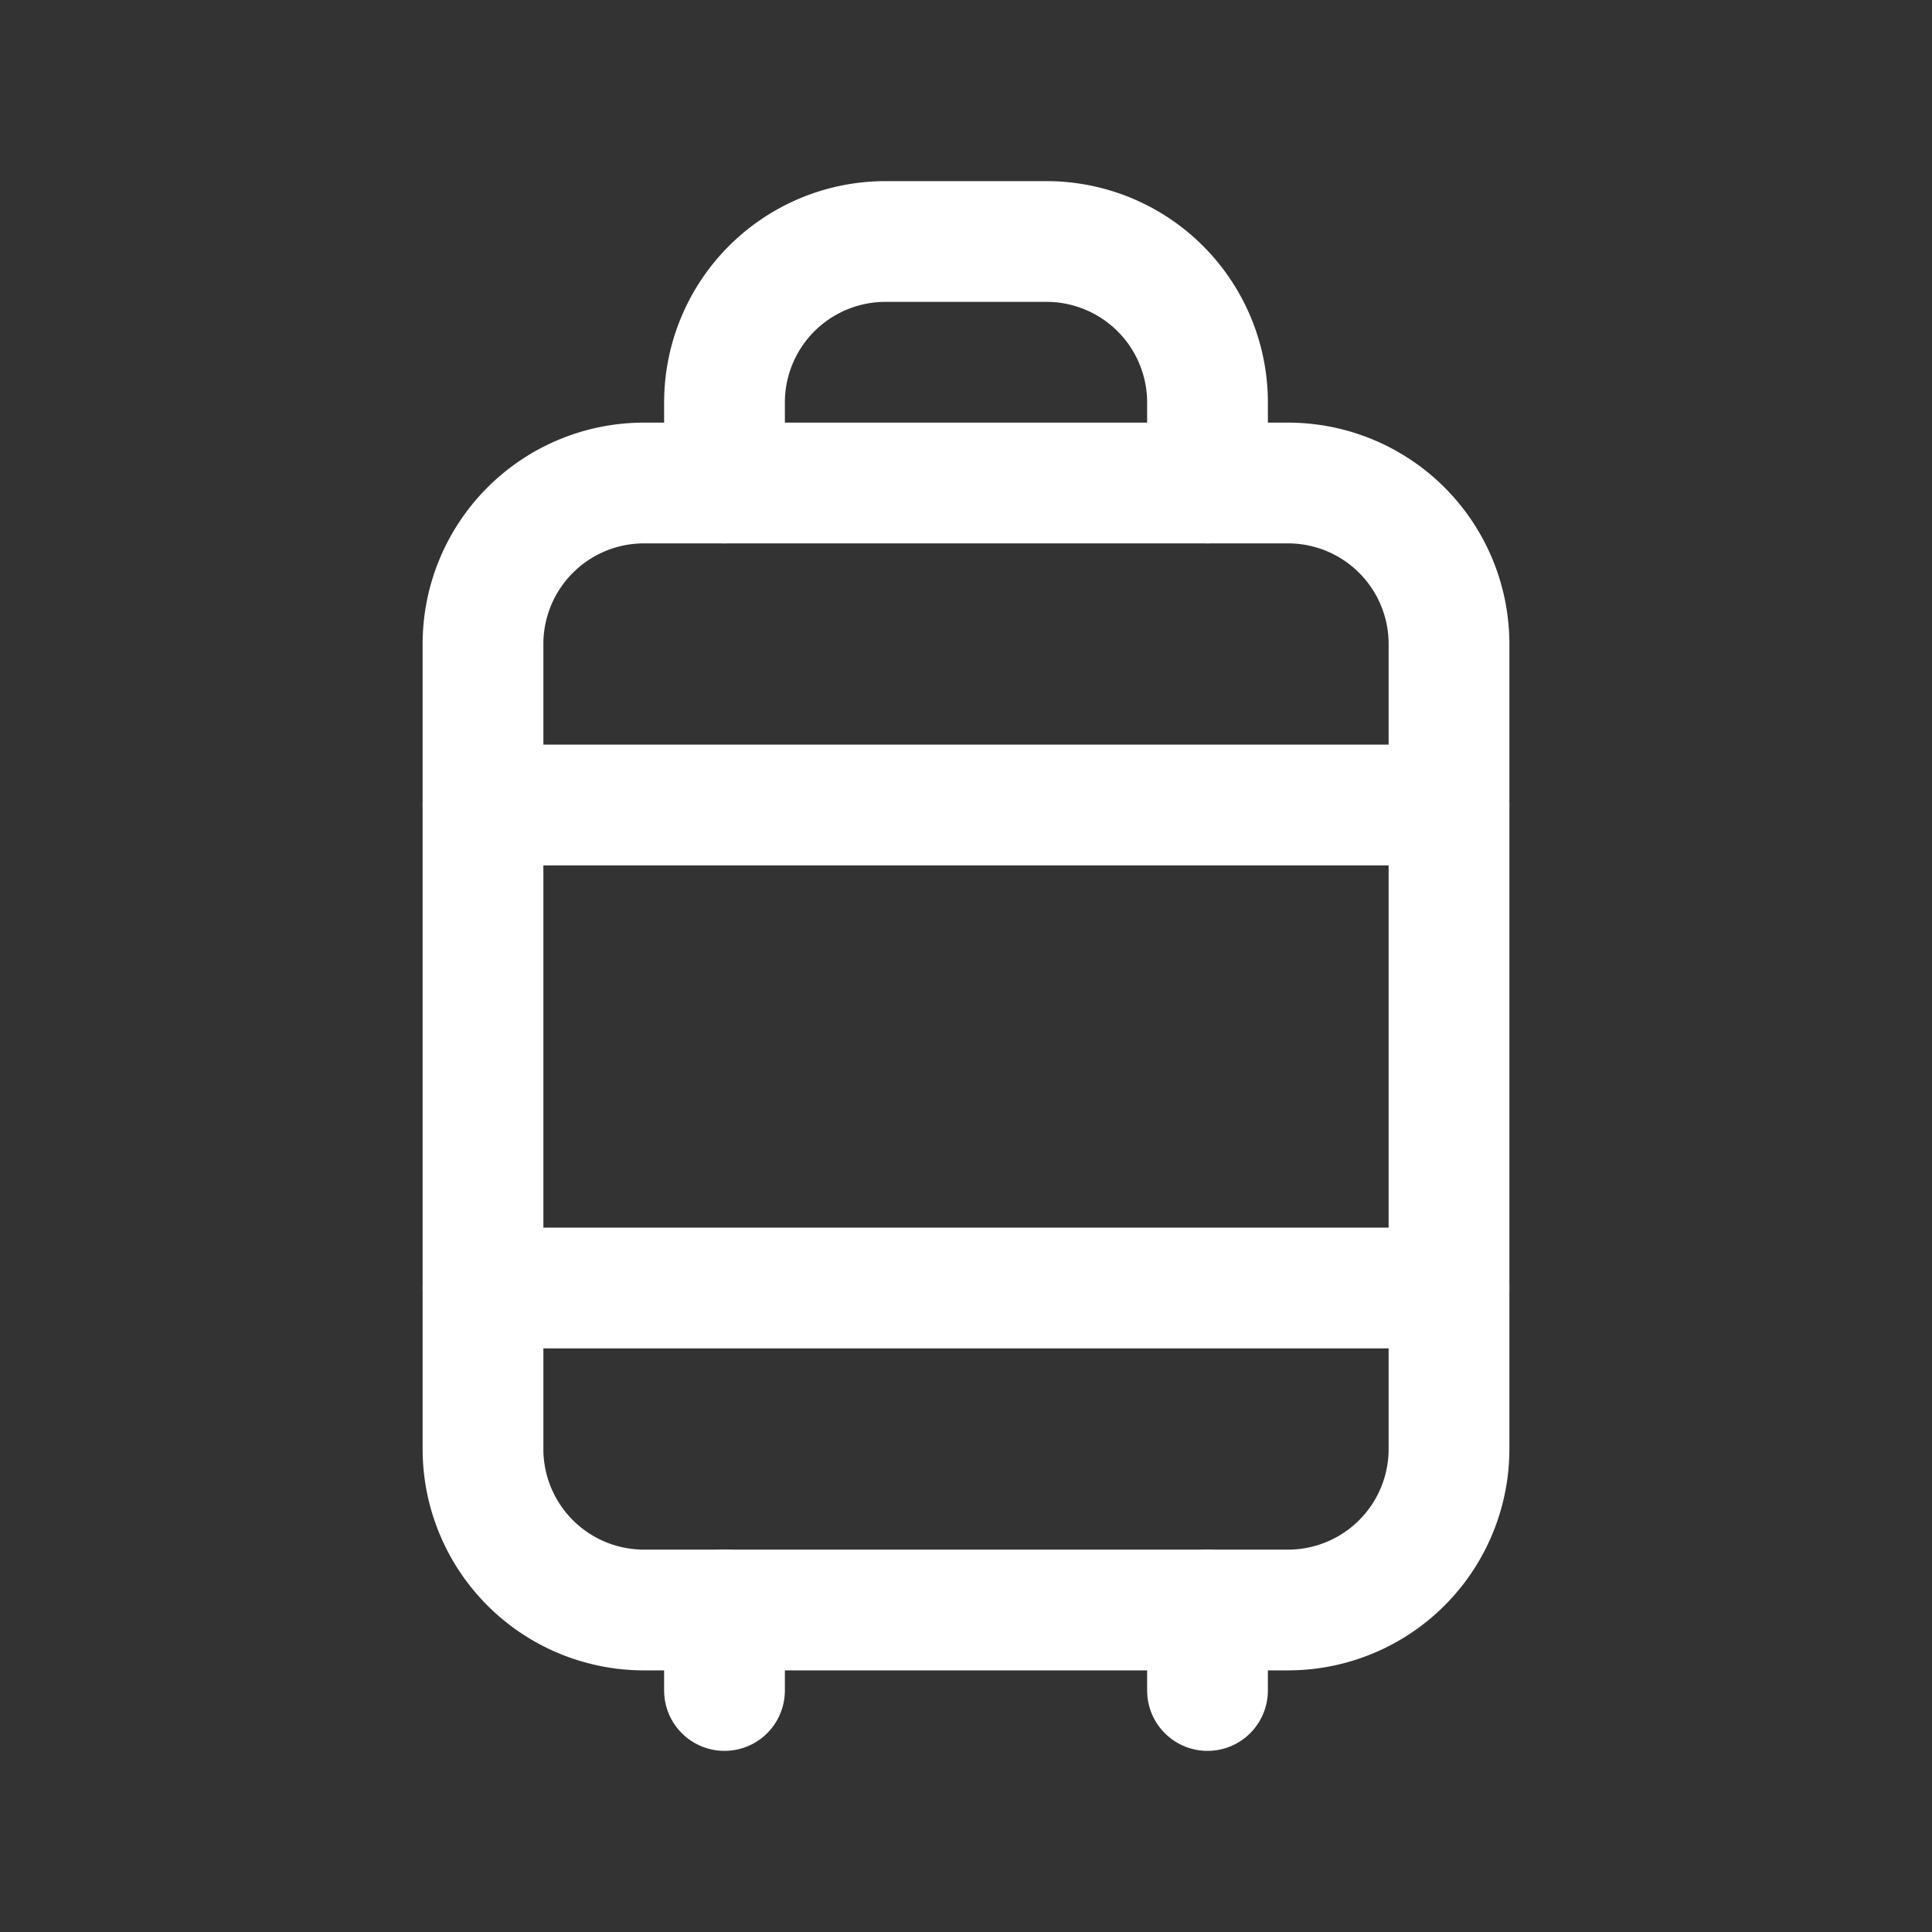 <svg xmlns="http://www.w3.org/2000/svg" class="icon icon-tabler icon-tabler-luggage" width="24" height="24" viewBox="0 0 24 24" stroke-width="1.5" stroke="#ffffff" fill="none" stroke-linecap="round" stroke-linejoin="round"><rect x="0" y="0" width="24" height="24" fill="#333333" stroke="none"/>  <path stroke="none" d="M0 0h24v24H0z" fill="none"/>  <path d="M6 6m0 2a2 2 0 0 1 2 -2h8a2 2 0 0 1 2 2v10a2 2 0 0 1 -2 2h-8a2 2 0 0 1 -2 -2z" />  <path d="M9 6v-1a2 2 0 0 1 2 -2h2a2 2 0 0 1 2 2v1" />  <path d="M6 10h12" />  <path d="M6 16h12" />  <path d="M9 20v1" />  <path d="M15 20v1" /></svg>